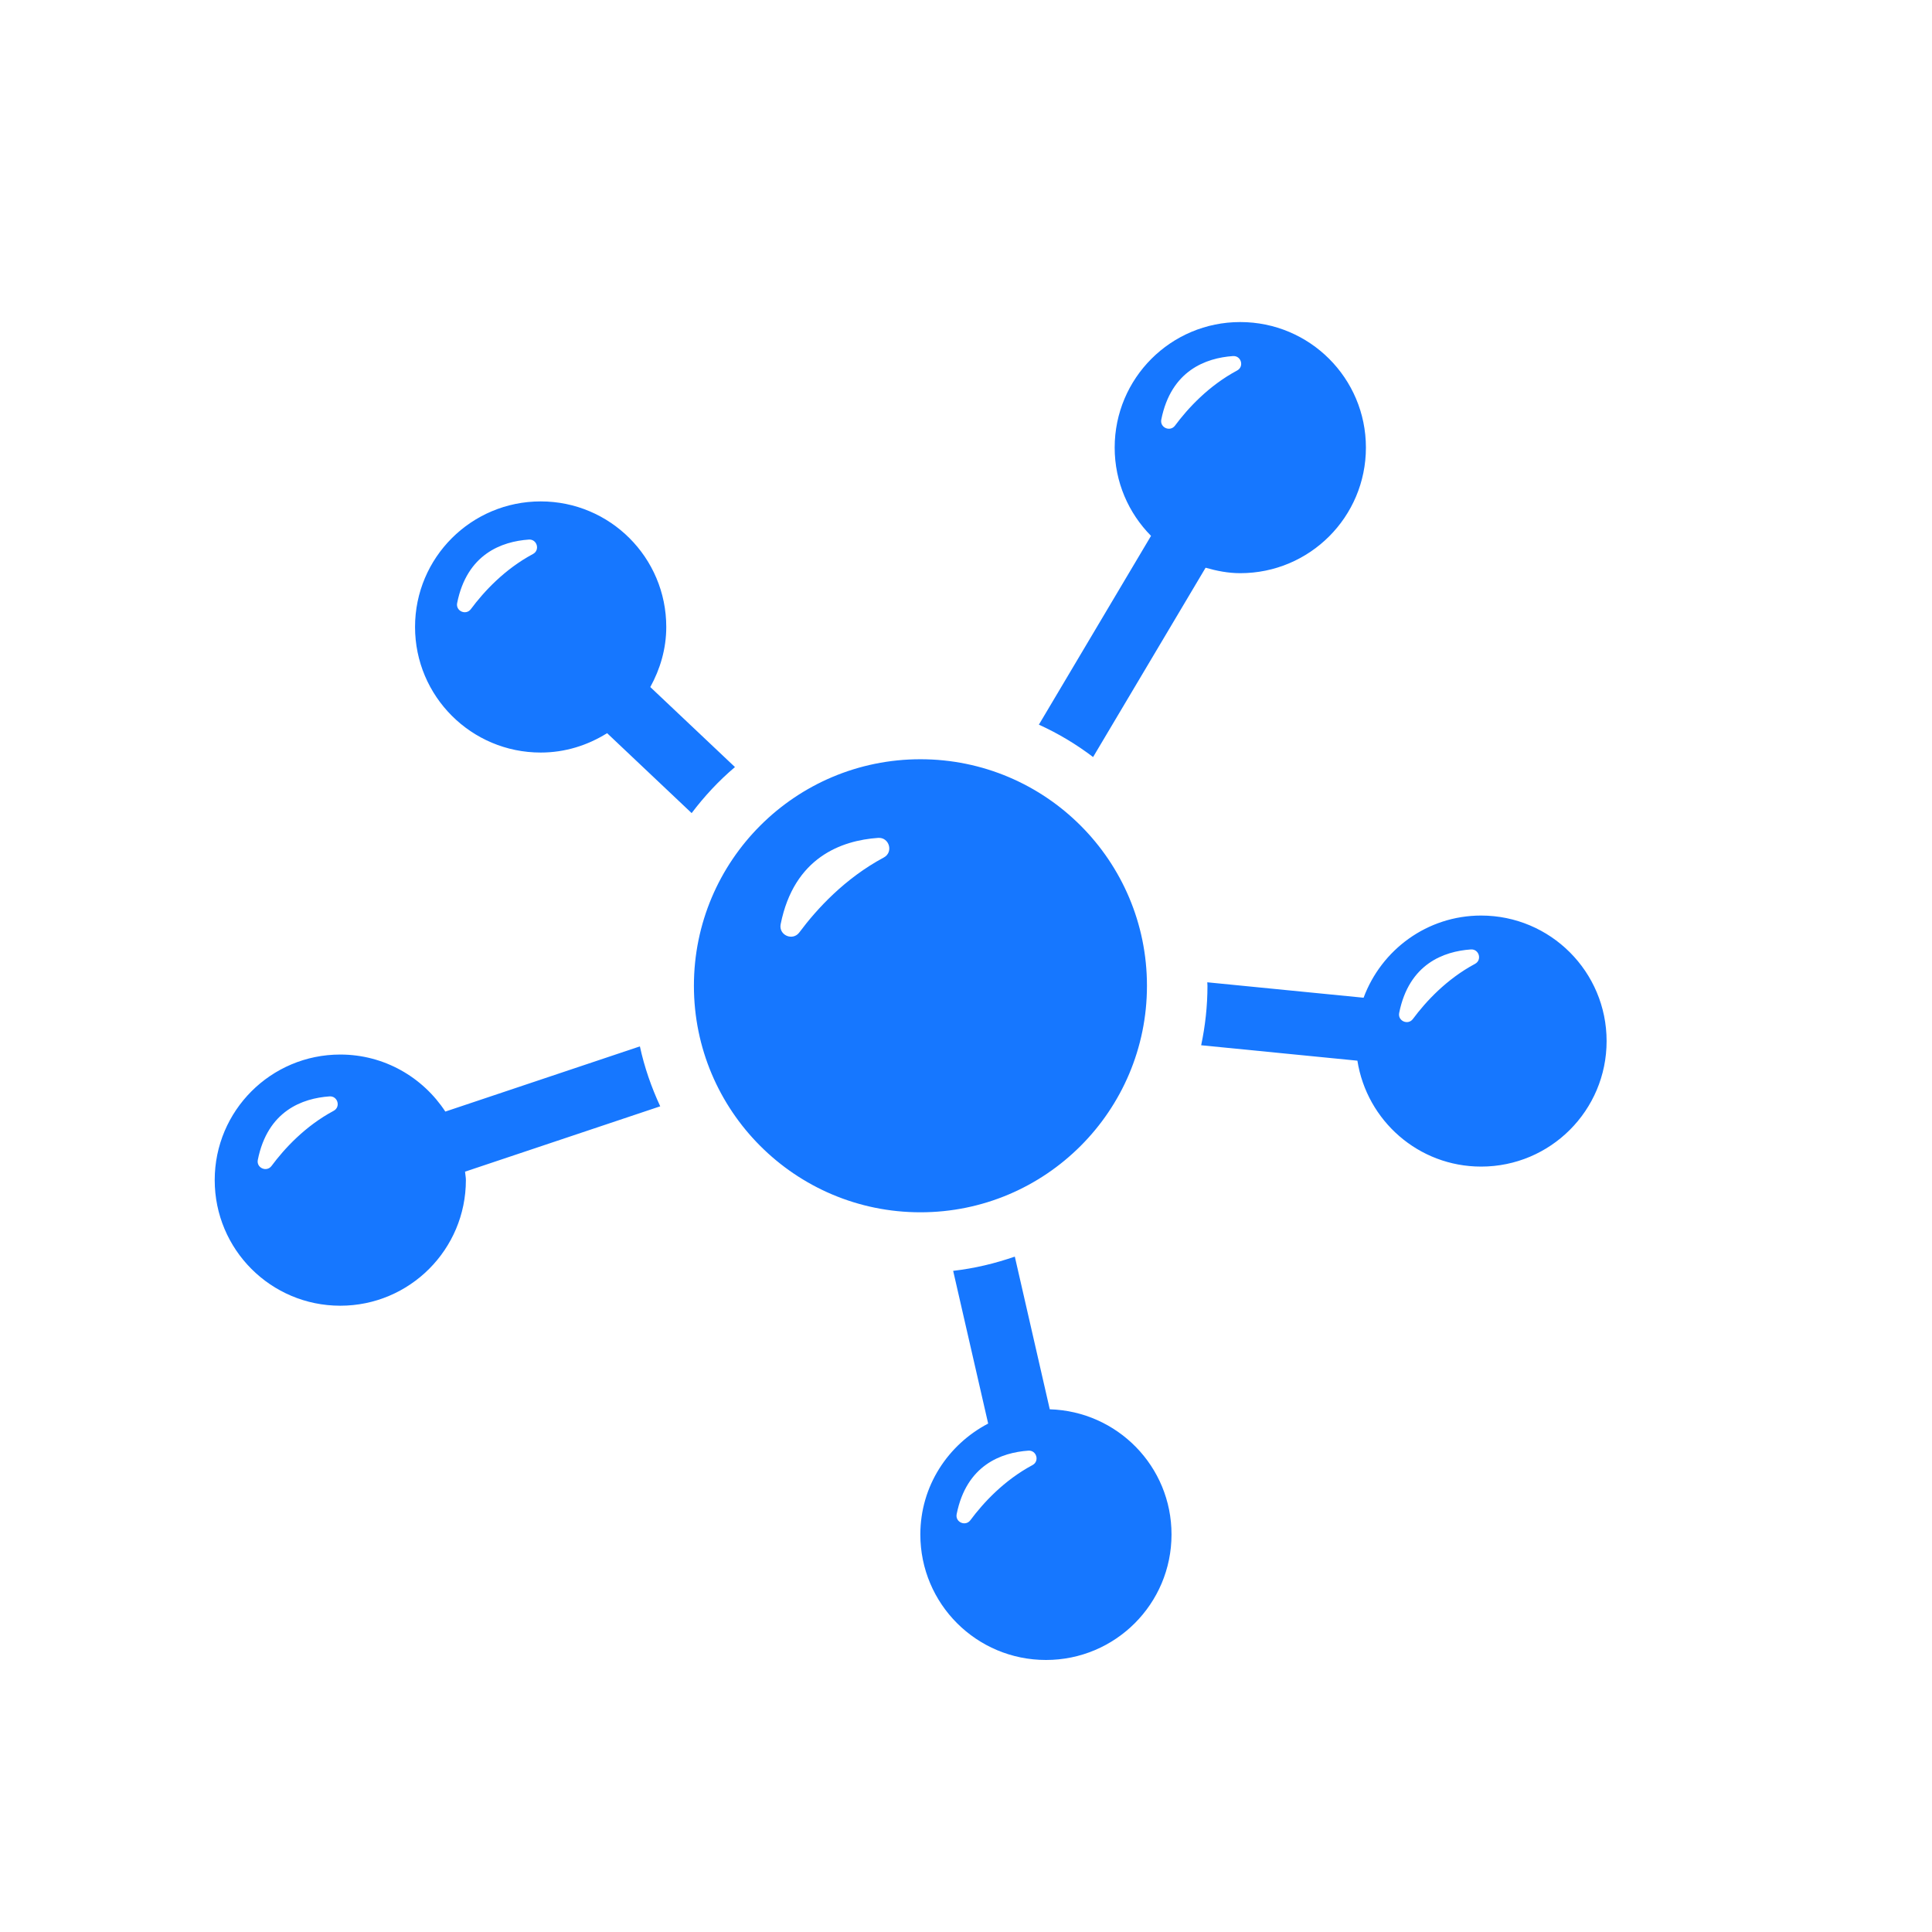 <svg width="100" height="100" viewBox="-10 -10 90 80"
    xmlns="http://www.w3.org/2000/svg">
    <g id="SvgjsG3879" transform="matrix(0.763,0,0,0.763,-5.728,-6.985)" fill="#1677ff">
        <path xmlns="http://www.w3.org/2000/svg" d="M64.427,49.68c0-7.638-6.192-13.83-13.83-13.83s-13.83,6.192-13.83,13.83c0,7.638,6.192,13.83,13.83,13.83  S64.427,57.318,64.427,49.68z M48.361,41.848c-2.372,1.271-4.085,3.133-5.158,4.575c-0.407,0.547-1.273,0.165-1.14-0.503  c0.817-4.081,3.712-5.111,5.949-5.269C48.695,40.603,48.964,41.525,48.361,41.848z M39.273,36.327l-5.169-4.885  c0.602-1.094,0.975-2.332,0.975-3.669c0-4.235-3.43-7.665-7.666-7.665s-7.672,3.428-7.672,7.665s3.435,7.668,7.672,7.668  c1.493,0,2.875-0.445,4.054-1.183l5.162,4.88C37.408,38.106,38.289,37.161,39.273,36.327z M26.943,23.318  c-1.745,0.935-3.004,2.304-3.793,3.365c-0.299,0.402-0.937,0.121-0.838-0.37c0.601-3.001,2.73-3.759,4.375-3.875  C27.188,22.402,27.386,23.08,26.943,23.318z M61.138,35.716l6.869-11.559c0.676,0.193,1.378,0.333,2.114,0.333  c4.244,0,7.674-3.432,7.674-7.668c0-4.235-3.43-7.664-7.674-7.664c-4.236,0-7.665,3.428-7.665,7.664c0,2.103,0.848,4.003,2.219,5.39  l-6.847,11.527C59.004,34.271,60.114,34.937,61.138,35.716z M65.302,15.11c0.601-3.001,2.73-3.759,4.375-3.875  c0.502-0.036,0.7,0.642,0.256,0.88c-1.745,0.935-3.004,2.304-3.793,3.365C65.841,15.882,65.203,15.601,65.302,15.11z M84.828,45.393  c-3.298,0-6.091,2.096-7.175,5.017l-9.543-0.942c0,0.072,0.011,0.141,0.011,0.212c0,1.244-0.137,2.459-0.385,3.632l9.539,0.942  c0.577,3.66,3.728,6.466,7.552,6.466c4.235,0,7.663-3.428,7.663-7.663C92.49,48.825,89.062,45.393,84.828,45.393z M84.457,48.342  c-1.745,0.935-3.004,2.304-3.793,3.365c-0.299,0.402-0.937,0.121-0.838-0.37c0.601-3.001,2.73-3.759,4.375-3.875  C84.703,47.427,84.901,48.104,84.457,48.342z M58.493,75.538l-2.134-9.323c-1.204,0.419-2.457,0.72-3.764,0.87l2.137,9.324  c-2.45,1.282-4.141,3.815-4.141,6.773c0,4.235,3.428,7.661,7.672,7.661c4.235,0,7.663-3.428,7.663-7.661  C65.931,79.025,62.619,75.66,58.493,75.538z M57.44,78.943c-1.745,0.935-3.004,2.304-3.793,3.365  c-0.299,0.402-0.937,0.121-0.838-0.37c0.601-3.001,2.73-3.759,4.375-3.875C57.686,78.027,57.884,78.705,57.44,78.943z   M33.469,53.381l-11.879,3.98c-1.371-2.094-3.73-3.482-6.415-3.482c-4.236,0-7.665,3.43-7.665,7.665c0,4.24,3.428,7.67,7.665,7.67  c4.233,0,7.67-3.43,7.67-7.67c0-0.177-0.038-0.34-0.052-0.514l11.917-3.99C34.172,55.88,33.745,54.659,33.469,53.381z   M14.773,57.314c-1.745,0.935-3.004,2.304-3.793,3.365c-0.299,0.402-0.937,0.121-0.838-0.37c0.601-3.001,2.73-3.759,4.375-3.875  C15.019,56.398,15.217,57.076,14.773,57.314z">
        </path>
    </g>

</svg>
